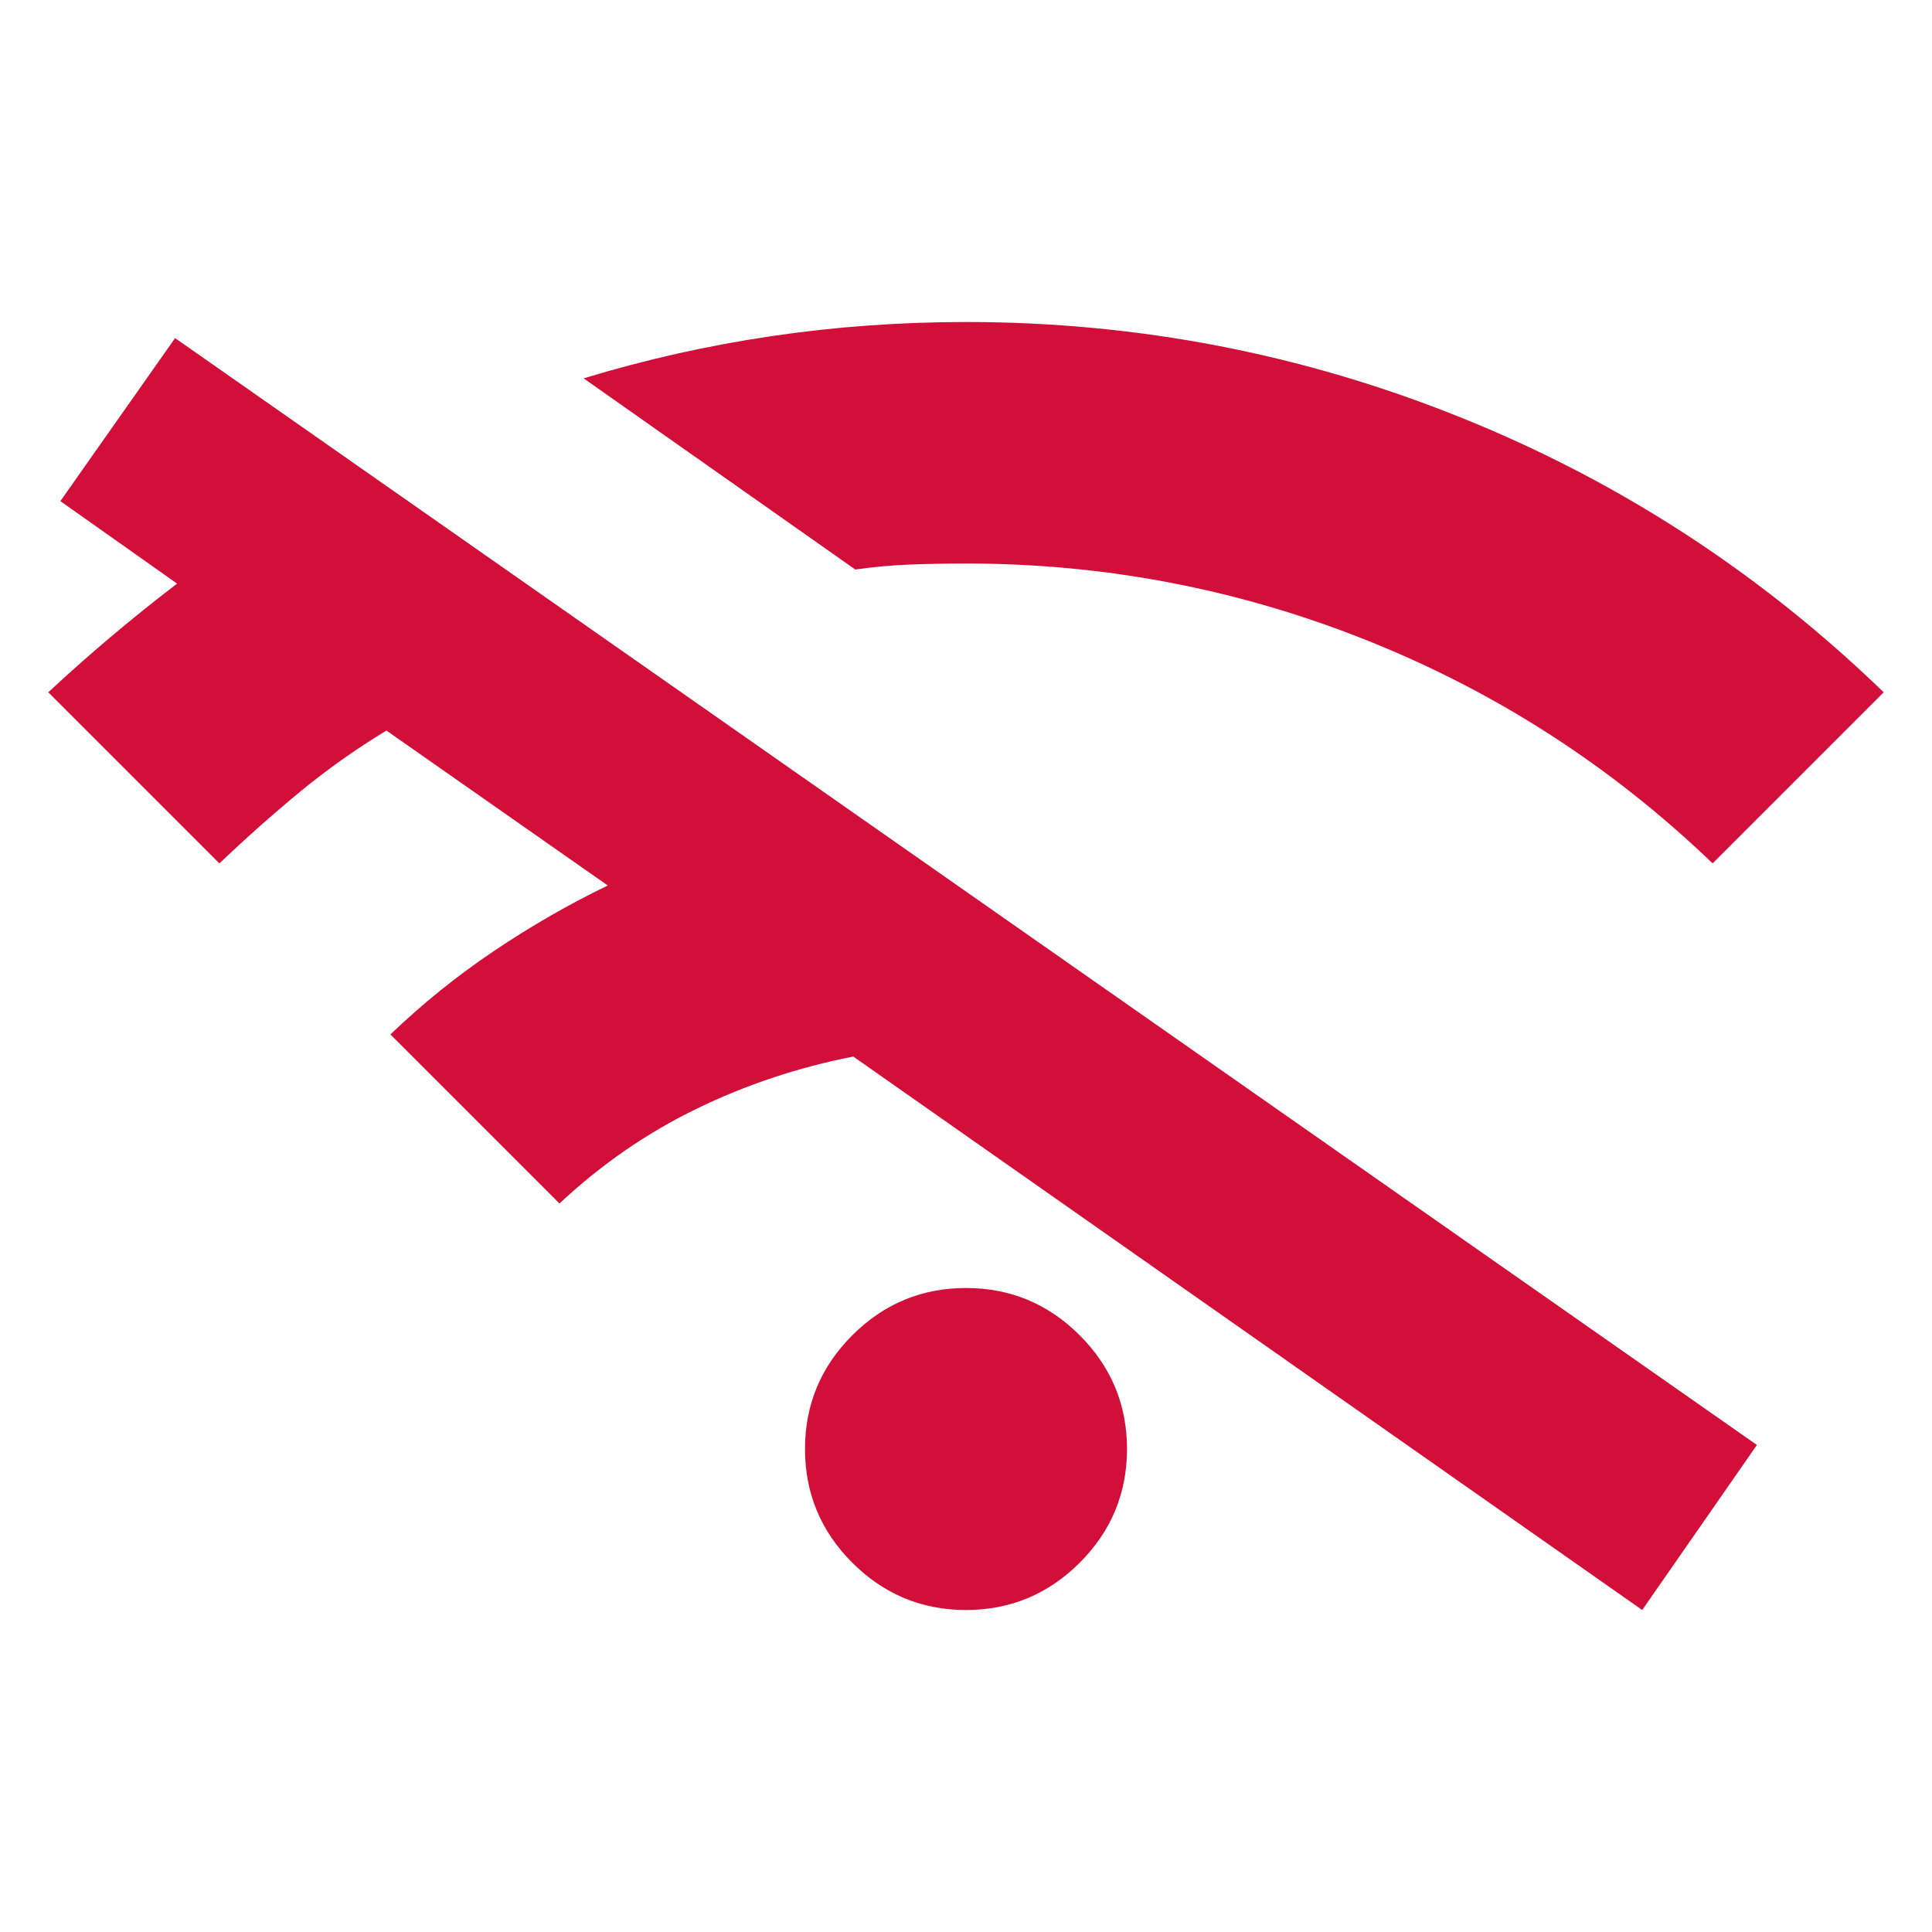 <svg xmlns="http://www.w3.org/2000/svg" height="24px" viewBox="0 -960 960 960" width="24px" fill="#d20f39"><path d="m278-362-84-84q24-23 51.5-41.5T302-520l-110-77q-23 14-43 30.5T109-531l-85-85q15-14 31-27.5T88-670l-58-41 57-81 786 550-57 82-392-275q-41 8-78 26t-68 47Zm147-315-135-95q46-14 93.5-21t96.5-7q128 0 246 47.5T936-616l-85 85q-75-72-171-110.5T480-680q-14 0-27.5.5T425-677Zm55 517q-33 0-56.5-23.5T400-240q0-33 23.5-56.5T480-320q33 0 56.5 23.5T560-240q0 33-23.5 56.5T480-160Z"/></svg>
